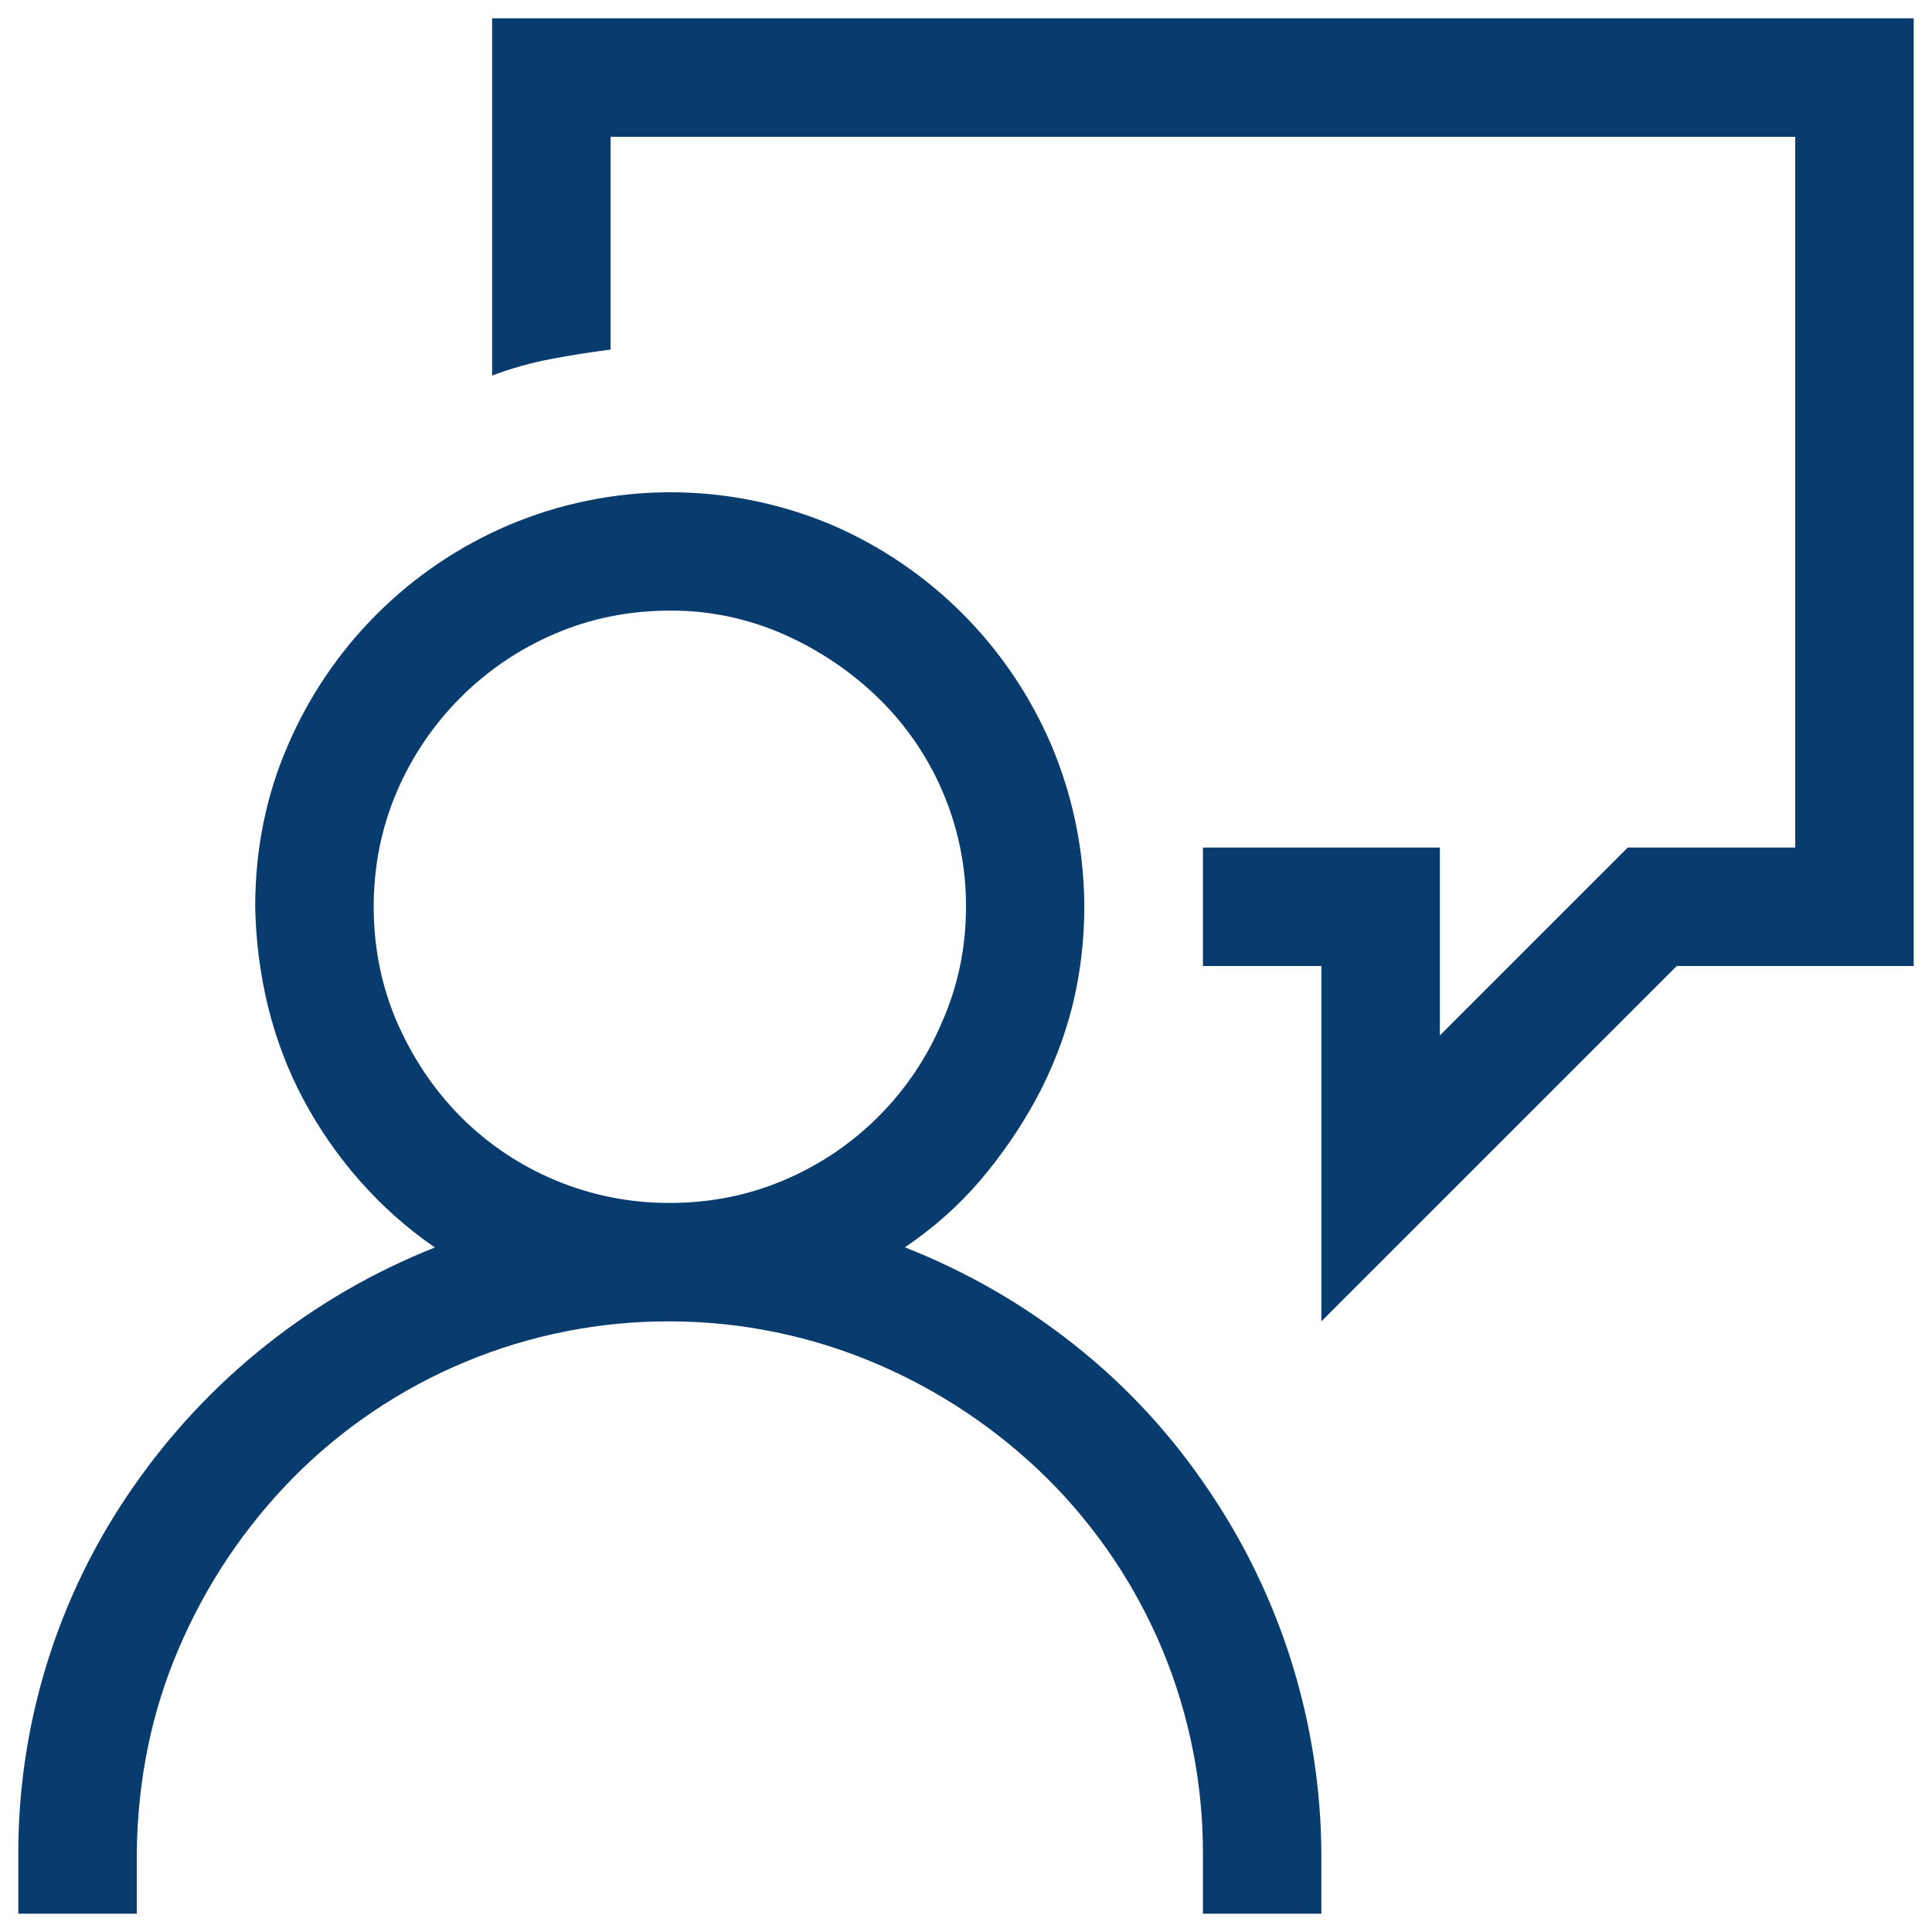 <svg width="33" height="33" viewBox="0 0 33 33" fill="none" xmlns="http://www.w3.org/2000/svg">
<path d="M15.457 21.305C16.521 21.726 17.492 22.286 18.366 22.982C19.24 23.676 19.987 24.485 20.609 25.401C21.878 27.249 22.561 29.436 22.57 31.677V32.688H20.547V31.675C20.551 30.479 20.317 29.294 19.859 28.189C19.4 27.085 18.726 26.082 17.876 25.241C17.041 24.419 16.06 23.76 14.983 23.299C13.864 22.819 12.658 22.571 11.44 22.57C10.244 22.566 9.059 22.8 7.955 23.259C6.85 23.717 5.848 24.391 5.007 25.241C4.185 26.076 3.526 27.057 3.064 28.134C2.588 29.23 2.348 30.412 2.336 31.675V32.688H0.313V31.675C0.307 29.432 0.991 27.241 2.274 25.401C3.551 23.558 5.344 22.134 7.428 21.308C6.955 20.982 6.524 20.599 6.145 20.168C5.77 19.743 5.447 19.275 5.18 18.776C4.915 18.276 4.713 17.745 4.579 17.196C4.442 16.636 4.369 16.063 4.359 15.487C4.359 14.509 4.544 13.591 4.914 12.738C5.638 11.047 6.984 9.7 8.675 8.975C9.547 8.604 10.484 8.411 11.432 8.408C12.379 8.406 13.318 8.593 14.192 8.959C15.883 9.683 17.231 11.03 17.955 12.721C18.553 14.13 18.681 15.694 18.318 17.18C18.179 17.728 17.975 18.255 17.703 18.762C17.431 19.263 17.108 19.734 16.738 20.168C16.368 20.6 15.94 20.977 15.457 21.305ZM11.44 20.547C12.136 20.547 12.791 20.415 13.401 20.154C14.612 19.639 15.575 18.675 16.088 17.464C16.364 16.842 16.5 16.183 16.5 15.489C16.503 14.827 16.373 14.171 16.117 13.56C15.862 12.949 15.486 12.396 15.013 11.933C14.545 11.476 13.999 11.107 13.401 10.841C12.784 10.566 12.116 10.425 11.44 10.43C10.746 10.43 10.092 10.562 9.482 10.823C8.264 11.342 7.295 12.311 6.776 13.528C6.515 14.139 6.383 14.793 6.383 15.489C6.383 16.183 6.515 16.838 6.776 17.448C7.042 18.059 7.4 18.597 7.854 19.06C8.323 19.534 8.882 19.91 9.498 20.165C10.114 20.421 10.775 20.55 11.443 20.547H11.44ZM32.688 0.312V16.5H28.641L22.57 22.57V16.5H20.547V14.477H24.594V17.686L27.803 14.477H30.664V2.336H10.43V5.971C10.091 6.014 9.753 6.067 9.417 6.131C9.072 6.196 8.734 6.291 8.406 6.415V0.312H32.688Z" fill="#083C6F"/>
</svg>
